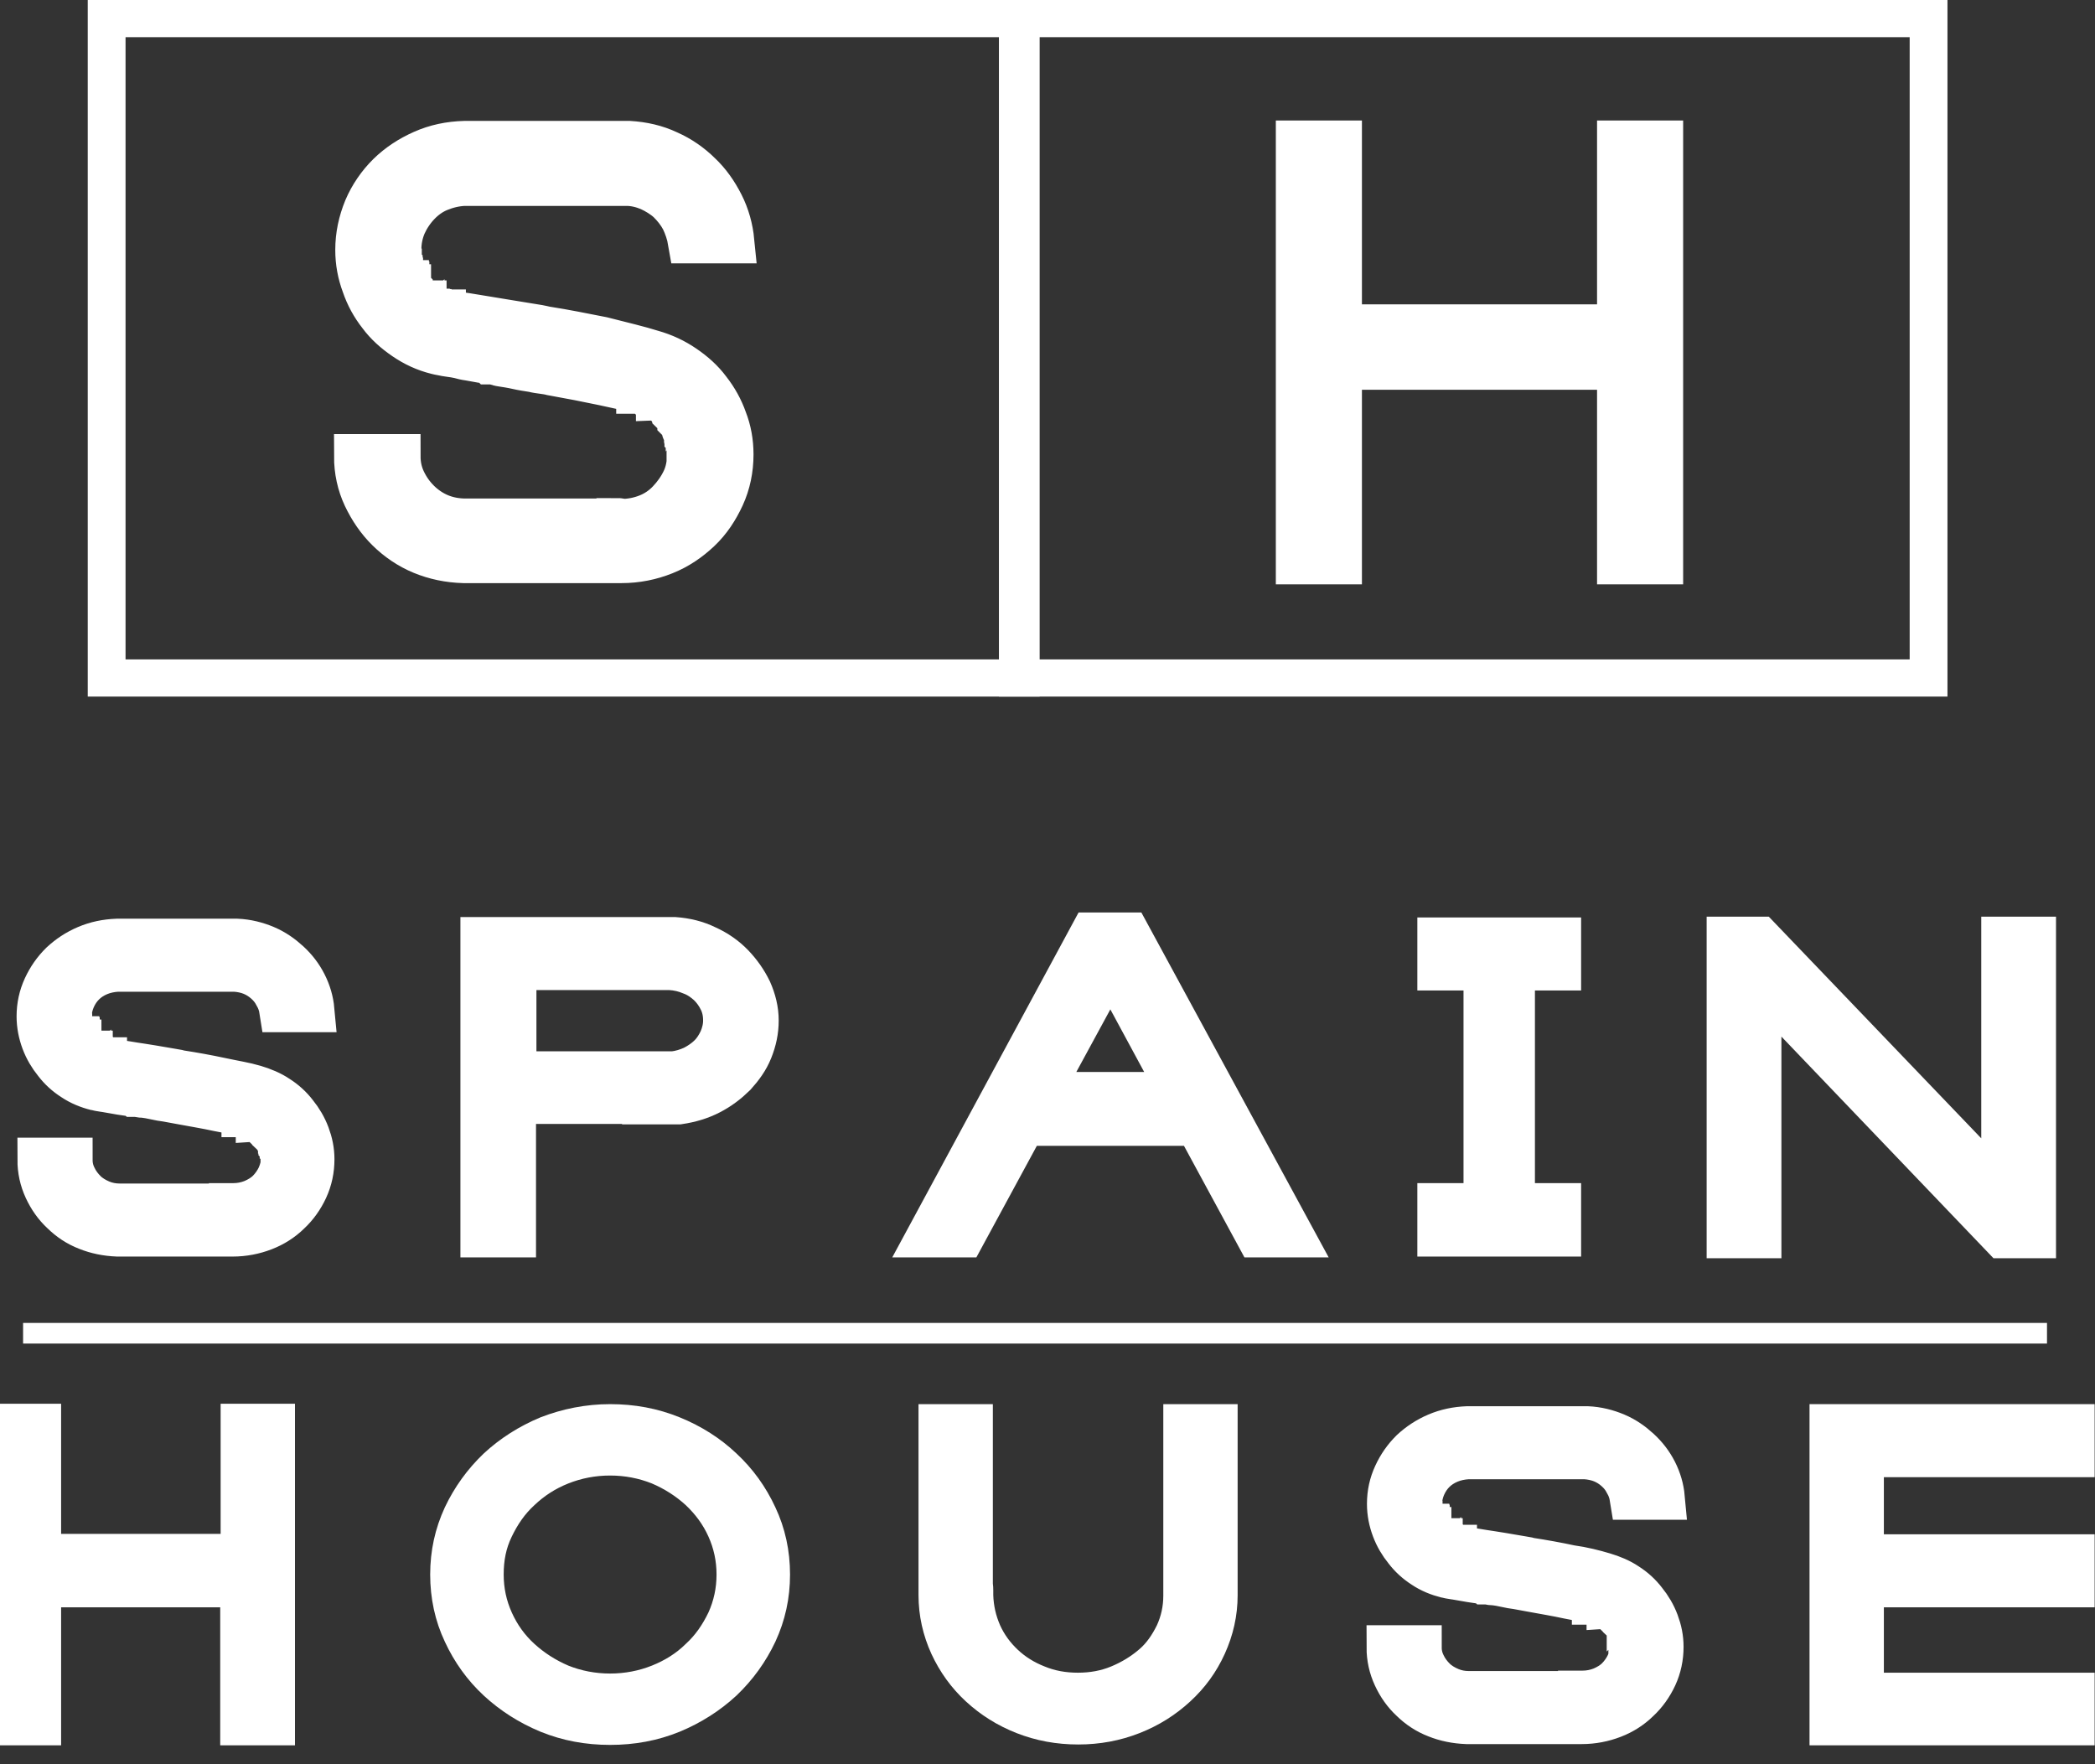 <svg width="95" height="80" viewBox="0 0 95 80" fill="none" xmlns="http://www.w3.org/2000/svg">
<rect x="0" y="0" width="95" height="80" fill="#333333" stroke="none"/>
<path d="M47.144 31.587H3.979V0H47.144V31.587ZM5.693 29.901H45.431V1.686H5.693V29.901Z" fill="white"/>
<path d="M88.31 31.587H45.297V0H88.31V31.587ZM47.011 29.901H86.596V1.686H47.011V29.901Z" fill="white"/>
<path d="M29.57 15.962C30.103 16.112 30.579 16.337 31.017 16.637C31.455 16.936 31.836 17.274 32.14 17.686C32.464 18.098 32.712 18.548 32.883 19.035C33.073 19.522 33.169 20.047 33.169 20.608C33.169 21.283 33.035 21.92 32.769 22.501C32.502 23.081 32.159 23.606 31.703 24.037C31.245 24.468 30.731 24.824 30.122 25.067C29.513 25.311 28.865 25.442 28.18 25.442H21.135H21.021C20.354 25.423 19.726 25.292 19.136 25.049C18.546 24.805 18.031 24.449 17.593 24.018C17.155 23.587 16.813 23.081 16.546 22.52C16.28 21.957 16.146 21.339 16.146 20.683H18.07C18.07 21.077 18.146 21.452 18.317 21.808C18.488 22.163 18.698 22.463 18.983 22.744C19.25 23.007 19.574 23.231 19.935 23.381C20.297 23.531 20.697 23.606 21.116 23.606H28.047V23.587C28.085 23.587 28.104 23.587 28.104 23.606C28.104 23.606 28.142 23.625 28.161 23.625C28.58 23.625 28.98 23.55 29.36 23.4C29.741 23.25 30.065 23.025 30.331 22.744C30.598 22.463 30.827 22.145 30.998 21.789C31.169 21.433 31.245 21.039 31.245 20.627C31.245 20.59 31.245 20.571 31.226 20.552V20.496V20.421V20.402V20.384V20.328V20.309V20.29V20.234C31.207 20.215 31.207 20.196 31.207 20.178C31.207 20.103 31.207 20.065 31.188 20.047V19.99V19.971C31.188 19.953 31.188 19.953 31.169 19.953C31.169 19.953 31.15 19.953 31.15 19.934V19.859L31.131 19.84V19.784C31.131 19.765 31.131 19.747 31.112 19.728C31.112 19.691 31.112 19.672 31.093 19.672C31.093 19.672 31.074 19.634 31.074 19.616C31.055 19.616 31.055 19.616 31.055 19.597C31.055 19.578 31.055 19.559 31.036 19.559C31.036 19.559 31.017 19.522 31.017 19.503C30.998 19.503 30.998 19.503 30.998 19.484V19.466C30.979 19.447 30.979 19.428 30.979 19.41C30.96 19.391 30.96 19.372 30.96 19.353C30.941 19.334 30.941 19.316 30.941 19.297C30.922 19.26 30.903 19.241 30.884 19.203C30.865 19.185 30.846 19.147 30.827 19.11L30.808 19.091V19.072L30.75 19.016L30.731 18.96L30.712 18.904L30.636 18.829L30.579 18.773C30.579 18.754 30.579 18.735 30.56 18.716L30.503 18.66L30.446 18.604L30.427 18.548C30.408 18.548 30.408 18.548 30.408 18.529C30.408 18.529 30.408 18.51 30.389 18.51C30.37 18.491 30.351 18.473 30.351 18.454C30.351 18.435 30.312 18.416 30.294 18.398L30.274 18.379L30.217 18.323C30.198 18.323 30.198 18.323 30.198 18.304C30.198 18.304 30.198 18.285 30.179 18.285L30.122 18.229L30.065 18.21C30.027 18.173 29.989 18.154 29.951 18.136L29.894 18.117C29.894 18.098 29.875 18.098 29.837 18.098V18.079L29.779 18.061C29.76 18.061 29.76 18.061 29.76 18.042C29.76 18.042 29.76 18.023 29.741 18.023C29.703 17.986 29.665 17.967 29.627 17.967C29.551 17.929 29.513 17.911 29.494 17.911C29.475 17.892 29.456 17.892 29.437 17.892C29.418 17.873 29.399 17.873 29.38 17.873C29.36 17.855 29.341 17.855 29.322 17.855H29.303C29.284 17.836 29.265 17.836 29.246 17.836C29.208 17.817 29.189 17.817 29.189 17.817C29.189 17.817 29.151 17.817 29.132 17.798C29.113 17.798 29.094 17.798 29.075 17.779C29.056 17.779 29.037 17.761 29.018 17.761H28.942V17.742H28.884C28.561 17.648 28.047 17.536 27.342 17.386C26.638 17.236 25.857 17.086 25.019 16.936C24.886 16.899 24.734 16.88 24.6 16.861C24.467 16.843 24.315 16.824 24.181 16.787C23.934 16.749 23.686 16.712 23.439 16.655C23.191 16.599 22.944 16.562 22.696 16.524C22.677 16.524 22.658 16.524 22.658 16.506C22.658 16.506 22.639 16.487 22.62 16.487C22.544 16.487 22.468 16.468 22.354 16.431H22.277H22.22C22.201 16.412 22.182 16.412 22.144 16.412C22.106 16.412 22.087 16.412 22.068 16.393C22.049 16.393 22.03 16.374 21.992 16.374C21.954 16.374 21.935 16.374 21.916 16.356H21.801C21.611 16.318 21.44 16.299 21.268 16.262C21.116 16.243 20.964 16.206 20.83 16.168C20.678 16.131 20.526 16.112 20.392 16.093C20.259 16.075 20.145 16.056 20.069 16.037C19.954 16.018 19.878 16 19.802 15.981C19.269 15.85 18.793 15.625 18.355 15.325C17.917 15.025 17.536 14.688 17.232 14.276C16.908 13.864 16.66 13.414 16.489 12.909C16.299 12.403 16.203 11.878 16.203 11.335C16.203 10.679 16.337 10.061 16.584 9.461C16.832 8.88 17.194 8.356 17.631 7.925C18.07 7.494 18.584 7.157 19.174 6.895C19.764 6.632 20.392 6.501 21.078 6.482H21.192H28.237H28.523C29.151 6.52 29.741 6.651 30.294 6.913C30.846 7.157 31.322 7.494 31.721 7.888C32.14 8.281 32.464 8.749 32.731 9.274C32.997 9.798 33.15 10.361 33.207 10.941H31.284C31.226 10.604 31.112 10.267 30.96 9.948C30.788 9.63 30.579 9.368 30.331 9.124C30.084 8.899 29.779 8.712 29.456 8.562C29.132 8.431 28.789 8.337 28.408 8.337H28.332H28.218H28.085H21.287H21.154H21.04C20.64 8.356 20.259 8.45 19.897 8.599C19.536 8.749 19.231 8.974 18.964 9.255C18.698 9.536 18.488 9.855 18.336 10.192C18.184 10.548 18.108 10.923 18.108 11.316V11.391V11.466V11.522V11.578V11.616V11.672V11.691L18.127 11.709V11.766V11.803V11.859C18.146 11.878 18.146 11.897 18.146 11.915V11.972V11.991L18.165 12.009V12.065V12.084L18.184 12.103V12.159C18.203 12.178 18.203 12.197 18.203 12.215C18.203 12.234 18.203 12.253 18.222 12.253C18.222 12.253 18.241 12.271 18.241 12.29C18.26 12.328 18.279 12.346 18.279 12.384C18.279 12.403 18.298 12.44 18.317 12.478C18.317 12.515 18.317 12.534 18.336 12.553C18.336 12.571 18.336 12.59 18.355 12.609C18.355 12.627 18.355 12.646 18.374 12.646C18.374 12.646 18.393 12.665 18.393 12.684L18.412 12.74C18.431 12.74 18.431 12.759 18.431 12.796H18.45C18.45 12.834 18.45 12.852 18.469 12.852V12.871L18.488 12.89L18.507 12.909V12.927C18.526 12.946 18.526 12.965 18.526 12.983H18.546C18.546 13.021 18.546 13.04 18.564 13.04L18.622 13.096V13.115L18.641 13.171L18.698 13.227L18.812 13.339L18.926 13.47C18.945 13.47 18.945 13.47 18.945 13.489C18.945 13.489 18.945 13.508 18.964 13.508L19.021 13.564L19.079 13.62L19.136 13.639C19.136 13.658 19.136 13.658 19.155 13.658V13.677C19.174 13.677 19.193 13.677 19.212 13.695L19.231 13.714H19.25C19.25 13.733 19.25 13.733 19.269 13.733L19.288 13.752L19.307 13.77C19.326 13.77 19.345 13.77 19.364 13.789C19.383 13.789 19.383 13.789 19.383 13.808C19.383 13.808 19.383 13.826 19.402 13.826L19.726 14.014C19.764 14.014 19.802 14.033 19.84 14.07C19.878 14.07 19.897 14.07 19.916 14.089H19.974L19.992 14.107H20.05C20.069 14.126 20.088 14.126 20.107 14.126H20.126C20.126 14.145 20.145 14.145 20.183 14.145C20.202 14.145 20.221 14.145 20.24 14.164H20.259H20.316L20.335 14.182H20.392C20.43 14.182 20.45 14.182 20.469 14.201H20.526C20.564 14.201 20.583 14.201 20.602 14.22H20.678H20.735H20.754C20.773 14.22 20.887 14.239 21.097 14.276C21.306 14.314 21.573 14.351 21.897 14.407C22.22 14.463 22.601 14.52 23.039 14.595C23.477 14.67 23.934 14.745 24.41 14.819C24.581 14.857 24.715 14.876 24.772 14.894C25.61 15.025 26.447 15.194 27.304 15.363C28.256 15.606 28.98 15.775 29.57 15.962Z" fill="white"/>
<path d="M29.57 15.962C30.103 16.112 30.579 16.337 31.017 16.637C31.455 16.936 31.836 17.274 32.14 17.686C32.464 18.098 32.712 18.548 32.883 19.035C33.073 19.522 33.169 20.047 33.169 20.608C33.169 21.283 33.035 21.92 32.769 22.501C32.502 23.081 32.159 23.606 31.703 24.037C31.245 24.468 30.731 24.824 30.122 25.067C29.513 25.311 28.865 25.442 28.18 25.442H21.135H21.021C20.354 25.423 19.726 25.292 19.136 25.049C18.546 24.805 18.031 24.449 17.593 24.018C17.155 23.587 16.813 23.081 16.546 22.52C16.28 21.957 16.146 21.339 16.146 20.683H18.07C18.07 21.077 18.146 21.452 18.317 21.808C18.488 22.163 18.698 22.463 18.983 22.744C19.25 23.007 19.574 23.231 19.935 23.381C20.297 23.531 20.697 23.606 21.116 23.606H28.047V23.587C28.085 23.587 28.104 23.587 28.104 23.606C28.104 23.606 28.142 23.625 28.161 23.625C28.58 23.625 28.98 23.55 29.36 23.4C29.741 23.25 30.065 23.025 30.331 22.744C30.598 22.463 30.827 22.145 30.998 21.789C31.169 21.433 31.245 21.039 31.245 20.627C31.245 20.59 31.245 20.571 31.226 20.552V20.496V20.421V20.402V20.384V20.328V20.309V20.29V20.234C31.207 20.215 31.207 20.196 31.207 20.178C31.207 20.103 31.207 20.065 31.188 20.047V19.99V19.971C31.188 19.953 31.188 19.953 31.169 19.953C31.169 19.953 31.15 19.953 31.15 19.934V19.859L31.131 19.84V19.784C31.131 19.765 31.131 19.747 31.112 19.728C31.112 19.691 31.112 19.672 31.093 19.672C31.093 19.672 31.074 19.634 31.074 19.616C31.055 19.616 31.055 19.616 31.055 19.597C31.055 19.578 31.055 19.559 31.036 19.559C31.036 19.559 31.017 19.522 31.017 19.503C30.998 19.503 30.998 19.503 30.998 19.484V19.466C30.979 19.447 30.979 19.428 30.979 19.41C30.96 19.391 30.96 19.372 30.96 19.353C30.941 19.334 30.941 19.316 30.941 19.297C30.922 19.26 30.903 19.241 30.884 19.203C30.865 19.185 30.846 19.147 30.827 19.11L30.808 19.091V19.072L30.75 19.016L30.731 18.96L30.712 18.904L30.636 18.829L30.579 18.773C30.579 18.754 30.579 18.735 30.56 18.716L30.503 18.66L30.446 18.604L30.427 18.548C30.408 18.548 30.408 18.548 30.408 18.529C30.408 18.529 30.408 18.51 30.389 18.51C30.37 18.491 30.351 18.473 30.351 18.454C30.351 18.435 30.312 18.416 30.294 18.398L30.274 18.379L30.217 18.323C30.198 18.323 30.198 18.323 30.198 18.304C30.198 18.304 30.198 18.285 30.179 18.285L30.122 18.229L30.065 18.21C30.027 18.173 29.989 18.154 29.951 18.136L29.894 18.117C29.894 18.098 29.875 18.098 29.837 18.098V18.079L29.779 18.061C29.76 18.061 29.76 18.061 29.76 18.042C29.76 18.042 29.76 18.023 29.741 18.023C29.703 17.986 29.665 17.967 29.627 17.967C29.551 17.929 29.513 17.911 29.494 17.911C29.475 17.892 29.456 17.892 29.437 17.892C29.418 17.873 29.399 17.873 29.38 17.873C29.36 17.855 29.341 17.855 29.322 17.855H29.303C29.284 17.836 29.265 17.836 29.246 17.836C29.208 17.817 29.189 17.817 29.189 17.817C29.189 17.817 29.151 17.817 29.132 17.798C29.113 17.798 29.094 17.798 29.075 17.779C29.056 17.779 29.037 17.761 29.018 17.761H28.942V17.742H28.884C28.561 17.648 28.047 17.536 27.342 17.386C26.638 17.236 25.857 17.086 25.019 16.936C24.886 16.899 24.734 16.88 24.6 16.861C24.467 16.843 24.315 16.824 24.181 16.787C23.934 16.749 23.686 16.712 23.439 16.655C23.191 16.599 22.944 16.562 22.696 16.524C22.677 16.524 22.658 16.524 22.658 16.506C22.658 16.506 22.639 16.487 22.62 16.487C22.544 16.487 22.468 16.468 22.354 16.431H22.277H22.22C22.201 16.412 22.182 16.412 22.144 16.412C22.106 16.412 22.087 16.412 22.068 16.393C22.049 16.393 22.03 16.374 21.992 16.374C21.954 16.374 21.935 16.374 21.916 16.356H21.801C21.611 16.318 21.44 16.299 21.268 16.262C21.116 16.243 20.964 16.206 20.83 16.168C20.678 16.131 20.526 16.112 20.392 16.093C20.259 16.075 20.145 16.056 20.069 16.037C19.954 16.018 19.878 16 19.802 15.981C19.269 15.85 18.793 15.625 18.355 15.325C17.917 15.025 17.536 14.688 17.232 14.276C16.908 13.864 16.66 13.414 16.489 12.909C16.299 12.403 16.203 11.878 16.203 11.335C16.203 10.679 16.337 10.061 16.584 9.461C16.832 8.88 17.194 8.356 17.631 7.925C18.07 7.494 18.584 7.157 19.174 6.895C19.764 6.632 20.392 6.501 21.078 6.482H21.192H28.237H28.523C29.151 6.52 29.741 6.651 30.294 6.913C30.846 7.157 31.322 7.494 31.721 7.888C32.14 8.281 32.464 8.749 32.731 9.274C32.997 9.798 33.15 10.361 33.207 10.941H31.284C31.226 10.604 31.112 10.267 30.96 9.948C30.788 9.63 30.579 9.368 30.331 9.124C30.084 8.899 29.779 8.712 29.456 8.562C29.132 8.431 28.789 8.337 28.408 8.337H28.332H28.218H28.085H21.287H21.154H21.04C20.64 8.356 20.259 8.45 19.897 8.599C19.536 8.749 19.231 8.974 18.964 9.255C18.698 9.536 18.488 9.855 18.336 10.192C18.184 10.548 18.108 10.923 18.108 11.316V11.391V11.466V11.522V11.578V11.616V11.672V11.691L18.127 11.709V11.766V11.803V11.859C18.146 11.878 18.146 11.897 18.146 11.915V11.972V11.991L18.165 12.009V12.065V12.084L18.184 12.103V12.159C18.203 12.178 18.203 12.197 18.203 12.215C18.203 12.234 18.203 12.253 18.222 12.253C18.222 12.253 18.241 12.271 18.241 12.29C18.26 12.328 18.279 12.346 18.279 12.384C18.279 12.403 18.298 12.44 18.317 12.478C18.317 12.515 18.317 12.534 18.336 12.553C18.336 12.571 18.336 12.59 18.355 12.609C18.355 12.627 18.355 12.646 18.374 12.646C18.374 12.646 18.393 12.665 18.393 12.684L18.412 12.74C18.431 12.74 18.431 12.759 18.431 12.796H18.45C18.45 12.834 18.45 12.852 18.469 12.852V12.871L18.488 12.89L18.507 12.909V12.927C18.526 12.946 18.526 12.965 18.526 12.983H18.546C18.546 13.021 18.546 13.04 18.564 13.04L18.622 13.096V13.115L18.641 13.171L18.698 13.227L18.812 13.339L18.926 13.47C18.945 13.47 18.945 13.47 18.945 13.489C18.945 13.489 18.945 13.508 18.964 13.508L19.021 13.564L19.079 13.62L19.136 13.639C19.136 13.658 19.136 13.658 19.155 13.658V13.677C19.174 13.677 19.193 13.677 19.212 13.695L19.231 13.714H19.25C19.25 13.733 19.25 13.733 19.269 13.733L19.288 13.752L19.307 13.77C19.326 13.77 19.345 13.77 19.364 13.789C19.383 13.789 19.383 13.789 19.383 13.808C19.383 13.808 19.383 13.826 19.402 13.826L19.726 14.014C19.764 14.014 19.802 14.033 19.84 14.07C19.878 14.07 19.897 14.07 19.916 14.089H19.974L19.992 14.107H20.05C20.069 14.126 20.088 14.126 20.107 14.126H20.126C20.126 14.145 20.145 14.145 20.183 14.145C20.202 14.145 20.221 14.145 20.24 14.164H20.259H20.316L20.335 14.182H20.392C20.43 14.182 20.45 14.182 20.469 14.201H20.526C20.564 14.201 20.583 14.201 20.602 14.22H20.678H20.735H20.754C20.773 14.22 20.887 14.239 21.097 14.276C21.306 14.314 21.573 14.351 21.897 14.407C22.22 14.463 22.601 14.52 23.039 14.595C23.477 14.67 23.934 14.745 24.41 14.819C24.581 14.857 24.715 14.876 24.772 14.894C25.61 15.025 26.447 15.194 27.304 15.363C28.256 15.606 28.98 15.775 29.57 15.962Z" stroke="white" stroke-width="2" stroke-miterlimit="10"/>
<path d="M75.324 25.498H73.42V16.674H60.758V25.498H58.854V6.464H60.758V14.801H73.42V6.464H75.324V25.498Z" fill="white"/>
<path d="M75.324 25.498H73.42V16.674H60.758V25.498H58.854V6.464H60.758V14.801H73.42V6.464H75.324V25.498Z" stroke="white" stroke-width="2" stroke-miterlimit="10"/>
<path d="M11.539 49.291C11.919 49.404 12.281 49.554 12.586 49.76C12.909 49.966 13.176 50.209 13.405 50.509C13.633 50.79 13.823 51.109 13.957 51.465C14.09 51.821 14.166 52.176 14.166 52.57C14.166 53.038 14.071 53.488 13.88 53.9C13.69 54.312 13.424 54.687 13.1 54.987C12.776 55.305 12.395 55.549 11.957 55.717C11.52 55.886 11.043 55.98 10.548 55.98H5.407H5.331C4.836 55.961 4.379 55.867 3.96 55.699C3.522 55.53 3.161 55.286 2.837 54.968C2.513 54.668 2.266 54.312 2.075 53.9C1.885 53.488 1.79 53.057 1.79 52.589H3.199C3.199 52.87 3.256 53.132 3.389 53.394C3.503 53.638 3.675 53.863 3.865 54.05C4.056 54.237 4.303 54.387 4.57 54.5C4.836 54.612 5.122 54.668 5.427 54.668H10.472V54.65C10.491 54.65 10.51 54.65 10.529 54.65C10.529 54.65 10.548 54.65 10.586 54.65C10.891 54.65 11.177 54.593 11.462 54.481C11.729 54.368 11.976 54.219 12.167 54.031C12.357 53.844 12.529 53.6 12.643 53.357C12.757 53.094 12.833 52.832 12.833 52.532C12.833 52.514 12.833 52.495 12.814 52.476V52.439V52.401V52.383V52.364V52.326V52.308V52.289V52.251C12.795 52.233 12.795 52.233 12.795 52.214C12.795 52.158 12.795 52.139 12.776 52.12V52.083V52.064C12.776 52.045 12.776 52.045 12.757 52.045C12.757 52.045 12.738 52.045 12.738 52.027V51.989L12.719 51.97V51.933C12.719 51.914 12.719 51.914 12.7 51.895C12.7 51.877 12.7 51.858 12.681 51.858C12.681 51.858 12.662 51.839 12.662 51.821C12.643 51.821 12.643 51.821 12.643 51.802C12.643 51.783 12.643 51.783 12.624 51.783C12.624 51.783 12.605 51.764 12.605 51.746C12.586 51.746 12.586 51.746 12.586 51.727V51.708C12.567 51.708 12.567 51.708 12.567 51.689C12.548 51.671 12.548 51.671 12.548 51.652C12.529 51.633 12.529 51.633 12.529 51.614C12.51 51.596 12.51 51.577 12.491 51.558C12.472 51.539 12.472 51.521 12.453 51.502L12.433 51.483V51.465L12.395 51.427L12.376 51.39L12.357 51.352L12.3 51.296L12.262 51.258C12.262 51.24 12.262 51.24 12.243 51.221L12.205 51.184L12.167 51.146L12.148 51.109C12.129 51.109 12.129 51.109 12.129 51.109C12.129 51.109 12.129 51.109 12.11 51.109C12.091 51.09 12.091 51.09 12.072 51.071C12.072 51.052 12.053 51.052 12.014 51.034L11.995 51.015L11.957 50.977C11.938 50.977 11.938 50.977 11.938 50.977C11.938 50.977 11.938 50.977 11.919 50.977L11.881 50.94L11.843 50.921C11.824 50.903 11.786 50.884 11.767 50.865L11.729 50.846C11.729 50.828 11.71 50.828 11.691 50.828V50.771L11.653 50.753C11.634 50.753 11.634 50.753 11.634 50.753C11.634 50.753 11.634 50.753 11.615 50.753C11.596 50.734 11.558 50.715 11.539 50.715C11.481 50.696 11.462 50.678 11.443 50.678C11.424 50.659 11.424 50.659 11.405 50.659C11.386 50.64 11.386 50.64 11.367 50.64C11.348 50.621 11.348 50.621 11.329 50.621H11.31C11.291 50.603 11.291 50.603 11.272 50.603C11.253 50.584 11.234 50.584 11.215 50.584C11.215 50.584 11.196 50.584 11.158 50.565C11.139 50.565 11.139 50.565 11.12 50.565C11.101 50.565 11.101 50.565 11.082 50.565H11.043V50.547H11.005C10.777 50.49 10.396 50.397 9.882 50.303C9.368 50.191 8.797 50.097 8.187 49.984C8.092 49.966 7.978 49.947 7.883 49.928C7.788 49.91 7.673 49.891 7.578 49.872C7.407 49.853 7.216 49.816 7.045 49.778C6.874 49.741 6.683 49.703 6.512 49.685C6.493 49.685 6.493 49.685 6.474 49.685C6.474 49.685 6.455 49.685 6.436 49.685C6.379 49.685 6.321 49.666 6.245 49.647H6.188H6.15C6.131 49.629 6.112 49.629 6.093 49.629C6.074 49.629 6.055 49.629 6.036 49.629C6.017 49.629 5.998 49.629 5.979 49.629C5.96 49.629 5.941 49.629 5.922 49.61H5.845C5.712 49.591 5.579 49.572 5.465 49.554C5.35 49.535 5.236 49.516 5.141 49.497C5.027 49.479 4.912 49.46 4.817 49.441C4.722 49.422 4.646 49.422 4.57 49.404C4.494 49.385 4.436 49.385 4.379 49.366C3.998 49.273 3.637 49.123 3.332 48.917C3.008 48.711 2.742 48.467 2.513 48.167C2.285 47.886 2.094 47.568 1.961 47.212C1.828 46.856 1.752 46.481 1.752 46.088C1.752 45.619 1.847 45.188 2.037 44.776C2.228 44.364 2.475 44.008 2.799 43.69C3.123 43.39 3.484 43.146 3.922 42.959C4.36 42.772 4.817 42.678 5.312 42.659H5.388H10.529H10.739C11.196 42.678 11.634 42.79 12.034 42.959C12.433 43.128 12.776 43.371 13.081 43.652C13.386 43.933 13.633 44.252 13.823 44.626C14.014 45.001 14.128 45.395 14.166 45.807H12.757C12.719 45.563 12.643 45.338 12.51 45.113C12.395 44.889 12.243 44.701 12.053 44.533C11.862 44.364 11.653 44.233 11.424 44.139C11.196 44.046 10.929 43.989 10.663 43.971H10.605H10.529H10.434H5.484H5.388H5.312C5.027 43.989 4.741 44.046 4.474 44.158C4.208 44.27 3.979 44.42 3.789 44.608C3.599 44.795 3.446 45.02 3.332 45.282C3.218 45.544 3.161 45.807 3.161 46.088V46.144V46.2V46.237V46.275V46.294V46.331V46.35L3.18 46.369V46.406V46.425V46.462C3.199 46.481 3.199 46.481 3.199 46.5V46.537V46.556L3.218 46.575V46.612V46.631L3.237 46.65V46.687C3.256 46.706 3.256 46.706 3.256 46.725C3.256 46.743 3.256 46.743 3.275 46.743L3.294 46.762C3.313 46.781 3.313 46.8 3.332 46.818C3.332 46.837 3.351 46.856 3.37 46.874C3.37 46.893 3.37 46.912 3.389 46.931C3.389 46.95 3.389 46.95 3.408 46.968C3.408 46.987 3.408 46.987 3.427 46.987L3.446 47.006L3.465 47.043C3.484 47.043 3.484 47.062 3.484 47.081H3.503C3.503 47.099 3.503 47.118 3.522 47.118V47.137L3.542 47.156L3.561 47.174V47.193C3.58 47.212 3.58 47.212 3.58 47.23H3.599C3.599 47.249 3.599 47.268 3.618 47.268L3.656 47.305V47.324L3.675 47.362L3.713 47.399L3.789 47.474L3.865 47.568C3.884 47.568 3.884 47.568 3.884 47.568C3.884 47.568 3.884 47.568 3.903 47.568L3.941 47.605L3.979 47.643L4.018 47.661C4.018 47.68 4.018 47.68 4.037 47.68V47.699C4.056 47.699 4.056 47.699 4.075 47.718L4.094 47.736H4.113C4.113 47.755 4.113 47.755 4.132 47.755L4.151 47.774L4.17 47.792C4.189 47.792 4.189 47.792 4.208 47.811C4.227 47.811 4.227 47.811 4.227 47.811C4.227 47.811 4.227 47.811 4.246 47.811L4.474 47.942C4.494 47.942 4.532 47.961 4.551 47.98C4.57 47.98 4.589 47.98 4.608 47.999H4.646L4.665 48.017H4.703C4.722 48.036 4.722 48.036 4.741 48.036H4.76C4.76 48.055 4.779 48.055 4.798 48.055C4.817 48.055 4.817 48.055 4.836 48.074H4.855H4.893L4.912 48.092H4.951C4.97 48.092 4.989 48.092 5.008 48.111H5.046C5.065 48.111 5.084 48.111 5.103 48.13H5.16H5.198H5.217C5.236 48.13 5.312 48.148 5.465 48.167C5.617 48.186 5.807 48.223 6.055 48.261C6.283 48.298 6.569 48.336 6.893 48.392C7.216 48.448 7.54 48.505 7.883 48.561C8.016 48.579 8.092 48.598 8.149 48.617C8.759 48.711 9.387 48.823 9.996 48.954C10.605 49.085 11.101 49.16 11.539 49.291Z" fill="white"/>
<path d="M29.208 49.966H23.306V56.017H21.878V42.584H30.579C31.093 42.622 31.569 42.734 32.026 42.959C32.483 43.165 32.883 43.446 33.207 43.783C33.53 44.121 33.797 44.495 34.006 44.926C34.197 45.357 34.311 45.807 34.311 46.275C34.311 46.744 34.216 47.175 34.044 47.605C33.873 48.036 33.606 48.392 33.302 48.73C32.978 49.048 32.616 49.329 32.178 49.554C31.741 49.779 31.284 49.91 30.788 49.985H29.208V49.966ZM30.541 48.673C30.865 48.636 31.169 48.542 31.455 48.411C31.741 48.261 31.988 48.093 32.197 47.886C32.407 47.68 32.559 47.437 32.693 47.156C32.807 46.875 32.883 46.594 32.883 46.275C32.883 45.957 32.826 45.657 32.693 45.376C32.559 45.095 32.388 44.851 32.159 44.627C31.931 44.42 31.664 44.233 31.36 44.121C31.055 43.99 30.731 43.915 30.389 43.896H23.325V48.673H30.541Z" fill="white"/>
<path d="M58.569 56.017H57.026L54.284 50.959H46.421L43.679 56.017H42.137L49.505 42.378H49.524H49.981H50.343H50.705H51.143H51.162L58.569 56.017ZM47.125 49.61H53.561L50.362 43.69H50.343L47.125 49.61Z" fill="white"/>
<path d="M68.603 54.65H70.697V55.98H65.271V54.65H67.365V43.914H65.271V42.603H70.697V43.914H68.603V54.65Z" fill="white"/>
<path d="M92.213 56.055H90.823L79.78 44.514V56.055H78.39V42.566H79.78L90.842 54.107V42.566H92.232V56.055H92.213Z" fill="white"/>
<path d="M11.539 49.291C11.919 49.404 12.281 49.554 12.586 49.76C12.909 49.966 13.176 50.209 13.405 50.509C13.633 50.79 13.823 51.109 13.957 51.465C14.09 51.821 14.166 52.176 14.166 52.57C14.166 53.038 14.071 53.488 13.88 53.9C13.69 54.312 13.424 54.687 13.1 54.987C12.776 55.305 12.395 55.549 11.957 55.717C11.52 55.886 11.043 55.98 10.548 55.98H5.407H5.331C4.836 55.961 4.379 55.867 3.96 55.699C3.522 55.53 3.161 55.286 2.837 54.968C2.513 54.668 2.266 54.312 2.075 53.9C1.885 53.488 1.79 53.057 1.79 52.589H3.199C3.199 52.87 3.256 53.132 3.389 53.394C3.503 53.638 3.675 53.863 3.865 54.05C4.056 54.237 4.303 54.387 4.57 54.5C4.836 54.612 5.122 54.668 5.427 54.668H10.472V54.65C10.491 54.65 10.51 54.65 10.529 54.65C10.529 54.65 10.548 54.65 10.586 54.65C10.891 54.65 11.177 54.593 11.462 54.481C11.729 54.368 11.976 54.219 12.167 54.031C12.357 53.844 12.529 53.6 12.643 53.357C12.757 53.094 12.833 52.832 12.833 52.532C12.833 52.514 12.833 52.495 12.814 52.476V52.439V52.401V52.383V52.364V52.326V52.308V52.289V52.251C12.795 52.233 12.795 52.233 12.795 52.214C12.795 52.158 12.795 52.139 12.776 52.12V52.083V52.064C12.776 52.045 12.776 52.045 12.757 52.045C12.757 52.045 12.738 52.045 12.738 52.027V51.989L12.719 51.97V51.933C12.719 51.914 12.719 51.914 12.7 51.895C12.7 51.877 12.7 51.858 12.681 51.858C12.681 51.858 12.662 51.839 12.662 51.821C12.643 51.821 12.643 51.821 12.643 51.802C12.643 51.783 12.643 51.783 12.624 51.783C12.624 51.783 12.605 51.764 12.605 51.746C12.586 51.746 12.586 51.746 12.586 51.727V51.708C12.567 51.708 12.567 51.708 12.567 51.689C12.548 51.671 12.548 51.671 12.548 51.652C12.529 51.633 12.529 51.633 12.529 51.614C12.51 51.596 12.51 51.577 12.491 51.558C12.472 51.539 12.472 51.521 12.453 51.502L12.433 51.483V51.465L12.395 51.427L12.376 51.39L12.357 51.352L12.3 51.296L12.262 51.258C12.262 51.24 12.262 51.24 12.243 51.221L12.205 51.184L12.167 51.146L12.148 51.109C12.129 51.109 12.129 51.109 12.129 51.109C12.129 51.109 12.129 51.109 12.11 51.109C12.091 51.09 12.091 51.09 12.072 51.071C12.072 51.052 12.053 51.052 12.014 51.034L11.995 51.015L11.957 50.977C11.938 50.977 11.938 50.977 11.938 50.977C11.938 50.977 11.938 50.977 11.919 50.977L11.881 50.94L11.843 50.921C11.824 50.903 11.786 50.884 11.767 50.865L11.729 50.846C11.729 50.828 11.71 50.828 11.691 50.828V50.771L11.653 50.753C11.634 50.753 11.634 50.753 11.634 50.753C11.634 50.753 11.634 50.753 11.615 50.753C11.596 50.734 11.558 50.715 11.539 50.715C11.481 50.696 11.462 50.678 11.443 50.678C11.424 50.659 11.424 50.659 11.405 50.659C11.386 50.64 11.386 50.64 11.367 50.64C11.348 50.621 11.348 50.621 11.329 50.621H11.31C11.291 50.603 11.291 50.603 11.272 50.603C11.253 50.584 11.234 50.584 11.215 50.584C11.215 50.584 11.196 50.584 11.158 50.565C11.139 50.565 11.139 50.565 11.12 50.565C11.101 50.565 11.101 50.565 11.082 50.565H11.043V50.547H11.005C10.777 50.49 10.396 50.397 9.882 50.303C9.368 50.191 8.797 50.097 8.187 49.984C8.092 49.966 7.978 49.947 7.883 49.928C7.788 49.91 7.673 49.891 7.578 49.872C7.407 49.853 7.216 49.816 7.045 49.778C6.874 49.741 6.683 49.703 6.512 49.685C6.493 49.685 6.493 49.685 6.474 49.685C6.474 49.685 6.455 49.685 6.436 49.685C6.379 49.685 6.321 49.666 6.245 49.647H6.188H6.15C6.131 49.629 6.112 49.629 6.093 49.629C6.074 49.629 6.055 49.629 6.036 49.629C6.017 49.629 5.998 49.629 5.979 49.629C5.96 49.629 5.941 49.629 5.922 49.61H5.845C5.712 49.591 5.579 49.572 5.465 49.554C5.35 49.535 5.236 49.516 5.141 49.497C5.027 49.479 4.912 49.46 4.817 49.441C4.722 49.422 4.646 49.422 4.57 49.404C4.494 49.385 4.436 49.385 4.379 49.366C3.998 49.273 3.637 49.123 3.332 48.917C3.008 48.711 2.742 48.467 2.513 48.167C2.285 47.886 2.094 47.568 1.961 47.212C1.828 46.856 1.752 46.481 1.752 46.088C1.752 45.619 1.847 45.188 2.037 44.776C2.228 44.364 2.475 44.008 2.799 43.69C3.123 43.39 3.484 43.146 3.922 42.959C4.36 42.772 4.817 42.678 5.312 42.659H5.388H10.529H10.739C11.196 42.678 11.634 42.79 12.034 42.959C12.433 43.128 12.776 43.371 13.081 43.652C13.386 43.933 13.633 44.252 13.823 44.626C14.014 45.001 14.128 45.395 14.166 45.807H12.757C12.719 45.563 12.643 45.338 12.51 45.113C12.395 44.889 12.243 44.701 12.053 44.533C11.862 44.364 11.653 44.233 11.424 44.139C11.196 44.046 10.929 43.989 10.663 43.971H10.605H10.529H10.434H5.484H5.388H5.312C5.027 43.989 4.741 44.046 4.474 44.158C4.208 44.27 3.979 44.42 3.789 44.608C3.599 44.795 3.446 45.02 3.332 45.282C3.218 45.544 3.161 45.807 3.161 46.088V46.144V46.2V46.237V46.275V46.294V46.331V46.35L3.18 46.369V46.406V46.425V46.462C3.199 46.481 3.199 46.481 3.199 46.5V46.537V46.556L3.218 46.575V46.612V46.631L3.237 46.65V46.687C3.256 46.706 3.256 46.706 3.256 46.725C3.256 46.743 3.256 46.743 3.275 46.743L3.294 46.762C3.313 46.781 3.313 46.8 3.332 46.818C3.332 46.837 3.351 46.856 3.37 46.874C3.37 46.893 3.37 46.912 3.389 46.931C3.389 46.95 3.389 46.95 3.408 46.968C3.408 46.987 3.408 46.987 3.427 46.987L3.446 47.006L3.465 47.043C3.484 47.043 3.484 47.062 3.484 47.081H3.503C3.503 47.099 3.503 47.118 3.522 47.118V47.137L3.542 47.156L3.561 47.174V47.193C3.58 47.212 3.58 47.212 3.58 47.23H3.599C3.599 47.249 3.599 47.268 3.618 47.268L3.656 47.305V47.324L3.675 47.362L3.713 47.399L3.789 47.474L3.865 47.568C3.884 47.568 3.884 47.568 3.884 47.568C3.884 47.568 3.884 47.568 3.903 47.568L3.941 47.605L3.979 47.643L4.018 47.661C4.018 47.68 4.018 47.68 4.037 47.68V47.699C4.056 47.699 4.056 47.699 4.075 47.718L4.094 47.736H4.113C4.113 47.755 4.113 47.755 4.132 47.755L4.151 47.774L4.17 47.792C4.189 47.792 4.189 47.792 4.208 47.811C4.227 47.811 4.227 47.811 4.227 47.811C4.227 47.811 4.227 47.811 4.246 47.811L4.474 47.942C4.494 47.942 4.532 47.961 4.551 47.98C4.57 47.98 4.589 47.98 4.608 47.999H4.646L4.665 48.017H4.703C4.722 48.036 4.722 48.036 4.741 48.036H4.76C4.76 48.055 4.779 48.055 4.798 48.055C4.817 48.055 4.817 48.055 4.836 48.074H4.855H4.893L4.912 48.092H4.951C4.97 48.092 4.989 48.092 5.008 48.111H5.046C5.065 48.111 5.084 48.111 5.103 48.13H5.16H5.198H5.217C5.236 48.13 5.312 48.148 5.465 48.167C5.617 48.186 5.807 48.223 6.055 48.261C6.283 48.298 6.569 48.336 6.893 48.392C7.216 48.448 7.54 48.505 7.883 48.561C8.016 48.579 8.092 48.598 8.149 48.617C8.759 48.711 9.387 48.823 9.996 48.954C10.605 49.085 11.101 49.16 11.539 49.291Z" stroke="white" stroke-width="2" stroke-miterlimit="10"/>
<path d="M29.208 49.966H23.306V56.017H21.878V42.584H30.579C31.093 42.622 31.569 42.734 32.026 42.959C32.483 43.165 32.883 43.446 33.207 43.783C33.53 44.121 33.797 44.495 34.006 44.926C34.197 45.357 34.311 45.807 34.311 46.275C34.311 46.744 34.216 47.175 34.044 47.605C33.873 48.036 33.606 48.392 33.302 48.73C32.978 49.048 32.616 49.329 32.178 49.554C31.741 49.779 31.284 49.91 30.788 49.985H29.208V49.966ZM30.541 48.673C30.865 48.636 31.169 48.542 31.455 48.411C31.741 48.261 31.988 48.093 32.197 47.886C32.407 47.68 32.559 47.437 32.693 47.156C32.807 46.875 32.883 46.594 32.883 46.275C32.883 45.957 32.826 45.657 32.693 45.376C32.559 45.095 32.388 44.851 32.159 44.627C31.931 44.42 31.664 44.233 31.36 44.121C31.055 43.99 30.731 43.915 30.389 43.896H23.325V48.673H30.541V48.673Z" stroke="white" stroke-width="2" stroke-miterlimit="10"/>
<path d="M58.569 56.017H57.026L54.284 50.959H46.421L43.679 56.017H42.137L49.505 42.378H49.524H49.981H50.343H50.705H51.143H51.162L58.569 56.017ZM47.125 49.61H53.561L50.362 43.69H50.343L47.125 49.61Z" stroke="white" stroke-width="2" stroke-miterlimit="10"/>
<path d="M68.603 54.65H70.697V55.98H65.271V54.65H67.365V43.914H65.271V42.603H70.697V43.914H68.603V54.65Z" stroke="white" stroke-width="2" stroke-miterlimit="10"/>
<path d="M92.213 56.055H90.823L79.78 44.514V56.055H78.39V42.566H79.78L90.842 54.107V42.566H92.232V56.055H92.213Z" stroke="white" stroke-width="2" stroke-miterlimit="10"/>
<path d="M12.376 78.143H10.986V71.885H1.771V78.143H0.381V64.654H1.771V70.555H11.005V64.654H12.376V78.143Z" fill="white"/>
<path d="M27.666 64.672C28.656 64.672 29.57 64.841 30.446 65.197C31.322 65.553 32.083 66.04 32.712 66.639C33.359 67.239 33.873 67.951 34.254 68.775C34.635 69.581 34.825 70.461 34.825 71.398C34.825 72.335 34.635 73.197 34.254 74.021C33.873 74.827 33.359 75.539 32.712 76.157C32.064 76.756 31.303 77.243 30.446 77.599C29.57 77.955 28.656 78.124 27.666 78.124C26.676 78.124 25.762 77.955 24.886 77.599C24.029 77.243 23.268 76.756 22.62 76.157C21.973 75.557 21.459 74.845 21.078 74.021C20.697 73.216 20.507 72.335 20.507 71.398C20.507 70.461 20.697 69.6 21.078 68.775C21.459 67.97 21.973 67.258 22.62 66.639C23.268 66.04 24.029 65.553 24.886 65.197C25.762 64.86 26.695 64.672 27.666 64.672ZM27.666 76.888C28.466 76.888 29.227 76.738 29.932 76.457C30.636 76.176 31.265 75.782 31.779 75.276C32.312 74.789 32.712 74.208 33.035 73.534C33.34 72.859 33.492 72.148 33.492 71.398C33.492 70.649 33.34 69.937 33.035 69.262C32.731 68.588 32.312 68.026 31.779 67.52C31.246 67.033 30.636 66.639 29.932 66.34C29.227 66.059 28.466 65.909 27.666 65.909C26.866 65.909 26.105 66.059 25.4 66.34C24.696 66.621 24.086 67.014 23.553 67.52C23.02 68.007 22.62 68.588 22.297 69.262C21.973 69.937 21.84 70.63 21.84 71.398C21.84 72.148 21.992 72.859 22.297 73.534C22.601 74.208 23.02 74.789 23.553 75.276C24.086 75.763 24.696 76.157 25.4 76.457C26.105 76.738 26.866 76.888 27.666 76.888Z" fill="white"/>
<path d="M55.122 64.672V72.335C55.122 73.122 54.951 73.871 54.627 74.583C54.303 75.295 53.866 75.894 53.294 76.419C52.723 76.944 52.076 77.356 51.314 77.656C50.553 77.955 49.753 78.105 48.896 78.105C48.02 78.105 47.221 77.955 46.459 77.656C45.697 77.356 45.05 76.944 44.479 76.419C43.907 75.894 43.469 75.276 43.146 74.583C42.822 73.871 42.651 73.122 42.651 72.335V64.672H44.022V71.904C44.041 71.979 44.041 72.054 44.041 72.129C44.041 72.204 44.041 72.279 44.041 72.354C44.06 72.972 44.193 73.553 44.441 74.115C44.688 74.658 45.031 75.126 45.469 75.539C45.907 75.951 46.421 76.269 46.992 76.494C47.582 76.738 48.211 76.85 48.877 76.85C49.543 76.85 50.172 76.738 50.762 76.494C51.352 76.251 51.866 75.932 52.323 75.539C52.78 75.145 53.104 74.658 53.371 74.115C53.618 73.571 53.751 72.991 53.751 72.354V72.035V71.904V64.672H55.122Z" fill="white"/>
<path d="M72.716 71.398C73.097 71.511 73.458 71.66 73.763 71.867C74.087 72.073 74.353 72.316 74.582 72.616C74.81 72.897 75.001 73.216 75.134 73.572C75.267 73.927 75.343 74.283 75.343 74.677C75.343 75.145 75.248 75.595 75.058 76.007C74.867 76.419 74.601 76.794 74.277 77.094C73.953 77.412 73.573 77.656 73.135 77.824C72.697 77.993 72.221 78.087 71.726 78.087H66.585H66.509C66.013 78.068 65.556 77.974 65.138 77.806C64.7 77.637 64.338 77.393 64.014 77.075C63.691 76.775 63.443 76.419 63.253 76.007C63.062 75.595 62.967 75.164 62.967 74.696H64.376C64.376 74.977 64.433 75.239 64.566 75.501C64.681 75.745 64.852 75.97 65.043 76.157C65.233 76.344 65.48 76.494 65.747 76.606C66.013 76.719 66.299 76.775 66.604 76.775H71.65V76.756C71.668 76.756 71.688 76.756 71.707 76.756C71.707 76.756 71.726 76.756 71.764 76.756C72.068 76.756 72.354 76.7 72.64 76.588C72.906 76.475 73.154 76.326 73.344 76.138C73.534 75.951 73.706 75.707 73.82 75.464C73.934 75.201 74.01 74.939 74.01 74.639C74.01 74.621 74.01 74.602 73.992 74.583V74.546V74.508V74.49V74.471V74.433V74.415V74.396V74.358C73.972 74.34 73.972 74.34 73.972 74.321C73.972 74.265 73.972 74.246 73.953 74.227V74.19V74.171C73.953 74.152 73.953 74.152 73.934 74.152C73.934 74.152 73.934 74.152 73.934 74.133V74.096L73.915 74.077V74.04C73.915 74.021 73.915 74.021 73.896 74.002C73.896 73.984 73.896 73.965 73.896 73.965C73.896 73.965 73.896 73.946 73.896 73.927C73.877 73.927 73.877 73.927 73.877 73.909C73.877 73.89 73.877 73.89 73.858 73.89C73.858 73.89 73.858 73.871 73.858 73.853C73.839 73.853 73.839 73.853 73.839 73.834V73.815C73.82 73.796 73.82 73.796 73.82 73.778C73.801 73.759 73.801 73.759 73.801 73.74C73.782 73.721 73.782 73.721 73.782 73.703C73.763 73.684 73.763 73.665 73.744 73.646C73.725 73.628 73.725 73.609 73.706 73.59L73.687 73.572V73.553L73.649 73.515L73.63 73.478L73.611 73.44L73.554 73.384L73.516 73.347C73.516 73.328 73.516 73.328 73.496 73.309L73.458 73.272L73.42 73.234L73.401 73.197C73.382 73.197 73.382 73.197 73.382 73.197C73.382 73.197 73.382 73.197 73.363 73.197C73.344 73.178 73.344 73.178 73.325 73.159C73.325 73.141 73.306 73.141 73.268 73.122L73.249 73.103L73.211 73.066C73.192 73.066 73.192 73.066 73.192 73.066C73.192 73.066 73.192 73.066 73.173 73.066L73.135 73.028L73.097 73.01C73.078 72.991 73.04 72.972 73.02 72.953L72.982 72.934C72.982 72.916 72.963 72.916 72.944 72.916V72.878L72.906 72.86C72.887 72.86 72.887 72.86 72.887 72.86C72.887 72.86 72.887 72.86 72.868 72.86C72.849 72.841 72.811 72.822 72.792 72.822C72.735 72.803 72.716 72.785 72.697 72.785C72.678 72.766 72.678 72.766 72.659 72.766C72.64 72.747 72.64 72.747 72.621 72.747C72.602 72.728 72.602 72.728 72.582 72.728H72.564C72.544 72.71 72.544 72.71 72.525 72.71C72.506 72.691 72.487 72.691 72.468 72.691C72.468 72.691 72.449 72.691 72.411 72.672C72.392 72.672 72.392 72.672 72.373 72.672C72.354 72.672 72.354 72.672 72.335 72.672H72.278V72.653H72.24C72.011 72.597 71.63 72.504 71.116 72.41C70.602 72.297 70.031 72.204 69.422 72.091C69.327 72.073 69.212 72.054 69.117 72.035C69.022 72.016 68.908 71.998 68.812 71.979C68.641 71.96 68.451 71.923 68.279 71.885C68.108 71.848 67.918 71.81 67.746 71.792C67.727 71.792 67.727 71.792 67.708 71.792C67.708 71.792 67.689 71.792 67.67 71.792C67.613 71.792 67.556 71.773 67.48 71.754H67.422H67.384C67.365 71.736 67.346 71.736 67.327 71.736C67.308 71.736 67.289 71.736 67.27 71.736C67.251 71.736 67.232 71.736 67.213 71.736C67.194 71.736 67.175 71.736 67.156 71.717H67.08C66.947 71.698 66.813 71.679 66.699 71.66C66.585 71.642 66.471 71.623 66.375 71.604C66.261 71.586 66.147 71.567 66.052 71.548C65.956 71.529 65.88 71.529 65.804 71.511C65.728 71.492 65.671 71.492 65.614 71.473C65.233 71.379 64.871 71.23 64.566 71.024C64.243 70.817 63.976 70.574 63.748 70.274C63.519 69.993 63.329 69.675 63.196 69.319C63.062 68.963 62.986 68.588 62.986 68.195C62.986 67.726 63.081 67.295 63.272 66.883C63.462 66.471 63.71 66.115 64.033 65.796C64.357 65.497 64.719 65.253 65.157 65.066C65.595 64.879 66.052 64.785 66.547 64.766H66.623H71.764H71.973C72.43 64.785 72.868 64.897 73.268 65.066C73.668 65.234 74.01 65.478 74.315 65.759C74.62 66.04 74.867 66.359 75.058 66.733C75.248 67.108 75.362 67.501 75.4 67.914H73.992C73.953 67.67 73.877 67.445 73.744 67.22C73.63 66.996 73.477 66.808 73.287 66.64C73.097 66.471 72.887 66.34 72.659 66.246C72.43 66.153 72.164 66.096 71.897 66.078H71.84H71.764H71.668H66.718H66.623H66.547C66.261 66.096 65.975 66.153 65.709 66.265C65.442 66.377 65.214 66.527 65.023 66.715C64.833 66.902 64.681 67.127 64.566 67.389C64.452 67.651 64.395 67.914 64.395 68.195V68.251V68.307V68.344V68.382V68.401V68.438V68.457L64.414 68.476V68.513V68.532V68.569C64.433 68.588 64.433 68.588 64.433 68.607V68.644V68.663L64.452 68.682V68.719V68.738L64.471 68.757V68.794C64.49 68.813 64.49 68.813 64.49 68.832C64.49 68.85 64.49 68.85 64.49 68.85L64.509 68.869C64.528 68.888 64.528 68.906 64.547 68.925C64.547 68.944 64.566 68.963 64.585 68.981C64.585 69 64.585 69.019 64.605 69.038C64.605 69.056 64.605 69.056 64.624 69.075C64.624 69.094 64.624 69.094 64.643 69.094L64.662 69.113L64.681 69.15C64.7 69.15 64.7 69.169 64.7 69.188H64.719C64.719 69.206 64.719 69.225 64.738 69.225V69.244L64.757 69.263L64.776 69.281V69.3C64.795 69.319 64.795 69.319 64.795 69.337H64.814C64.814 69.356 64.814 69.375 64.833 69.375L64.871 69.412V69.431L64.89 69.469L64.928 69.506L65.004 69.581L65.081 69.675C65.1 69.675 65.1 69.675 65.1 69.675C65.1 69.675 65.1 69.675 65.119 69.675L65.157 69.712L65.195 69.75L65.233 69.768C65.233 69.787 65.233 69.787 65.252 69.787V69.806C65.271 69.806 65.271 69.806 65.29 69.825L65.309 69.843H65.328C65.328 69.862 65.328 69.862 65.347 69.862L65.366 69.881L65.385 69.9C65.404 69.9 65.404 69.9 65.423 69.918C65.442 69.918 65.442 69.918 65.442 69.918C65.442 69.918 65.442 69.918 65.461 69.918L65.69 70.049C65.709 70.049 65.747 70.068 65.766 70.087C65.785 70.087 65.804 70.087 65.823 70.106H65.861L65.88 70.124H65.918C65.937 70.143 65.937 70.143 65.956 70.143H65.975C65.975 70.162 65.995 70.162 66.013 70.162C66.033 70.162 66.033 70.162 66.052 70.18H66.071H66.109L66.128 70.199H66.166C66.185 70.199 66.204 70.199 66.223 70.218H66.261C66.28 70.218 66.299 70.218 66.318 70.237H66.375H66.413H66.432C66.451 70.237 66.528 70.255 66.68 70.274C66.832 70.293 67.023 70.33 67.27 70.368C67.499 70.405 67.784 70.443 68.108 70.499C68.432 70.555 68.755 70.611 69.098 70.668C69.231 70.686 69.308 70.705 69.365 70.724C69.974 70.817 70.602 70.93 71.212 71.061C71.764 71.136 72.278 71.267 72.716 71.398Z" fill="white"/>
<path d="M93.984 78.143H83.055V64.672H93.984V65.984H84.426V70.574H93.984V71.885H84.426V76.85H93.984V78.143Z" fill="white"/>
<path d="M12.376 78.143H10.986V71.885H1.771V78.143H0.381V64.654H1.771V70.555H11.005V64.654H12.376V78.143Z" stroke="white" stroke-width="2" stroke-miterlimit="10"/>
<path d="M27.666 64.672C28.656 64.672 29.57 64.841 30.446 65.197C31.322 65.553 32.083 66.04 32.712 66.639C33.359 67.239 33.873 67.951 34.254 68.775C34.635 69.581 34.825 70.461 34.825 71.398C34.825 72.335 34.635 73.197 34.254 74.021C33.873 74.827 33.359 75.539 32.712 76.157C32.064 76.756 31.303 77.243 30.446 77.599C29.57 77.955 28.656 78.124 27.666 78.124C26.676 78.124 25.762 77.955 24.886 77.599C24.029 77.243 23.268 76.756 22.62 76.157C21.973 75.557 21.459 74.845 21.078 74.021C20.697 73.216 20.507 72.335 20.507 71.398C20.507 70.461 20.697 69.6 21.078 68.775C21.459 67.97 21.973 67.258 22.62 66.639C23.268 66.04 24.029 65.553 24.886 65.197C25.762 64.86 26.695 64.672 27.666 64.672ZM27.666 76.888C28.466 76.888 29.227 76.738 29.932 76.457C30.636 76.176 31.265 75.782 31.779 75.276C32.312 74.789 32.712 74.208 33.035 73.534C33.34 72.859 33.492 72.148 33.492 71.398C33.492 70.649 33.34 69.937 33.035 69.262C32.731 68.588 32.312 68.026 31.779 67.52C31.246 67.033 30.636 66.639 29.932 66.34C29.227 66.059 28.466 65.909 27.666 65.909C26.866 65.909 26.105 66.059 25.4 66.34C24.696 66.621 24.086 67.014 23.553 67.52C23.02 68.007 22.62 68.588 22.297 69.262C21.973 69.937 21.84 70.63 21.84 71.398C21.84 72.148 21.992 72.859 22.297 73.534C22.601 74.208 23.02 74.789 23.553 75.276C24.086 75.763 24.696 76.157 25.4 76.457C26.105 76.738 26.866 76.888 27.666 76.888Z" stroke="white" stroke-width="2" stroke-miterlimit="10"/>
<path d="M55.122 64.672V72.335C55.122 73.122 54.951 73.871 54.627 74.583C54.303 75.295 53.866 75.894 53.294 76.419C52.723 76.944 52.076 77.356 51.314 77.656C50.553 77.955 49.753 78.105 48.896 78.105C48.02 78.105 47.221 77.955 46.459 77.656C45.697 77.356 45.05 76.944 44.479 76.419C43.907 75.894 43.469 75.276 43.146 74.583C42.822 73.871 42.651 73.122 42.651 72.335V64.672H44.022V71.904C44.041 71.979 44.041 72.054 44.041 72.129C44.041 72.204 44.041 72.279 44.041 72.354C44.06 72.972 44.193 73.553 44.441 74.115C44.688 74.658 45.031 75.126 45.469 75.539C45.907 75.951 46.421 76.269 46.992 76.494C47.582 76.738 48.211 76.85 48.877 76.85C49.543 76.85 50.172 76.738 50.762 76.494C51.352 76.251 51.866 75.932 52.323 75.539C52.78 75.145 53.104 74.658 53.371 74.115C53.618 73.571 53.751 72.991 53.751 72.354V72.035V71.904V64.672H55.122Z" stroke="white" stroke-width="2" stroke-miterlimit="10"/>
<path d="M72.716 71.398C73.097 71.511 73.458 71.66 73.763 71.867C74.087 72.073 74.353 72.316 74.582 72.616C74.81 72.897 75.001 73.216 75.134 73.572C75.267 73.927 75.343 74.283 75.343 74.677C75.343 75.145 75.248 75.595 75.058 76.007C74.867 76.419 74.601 76.794 74.277 77.094C73.953 77.412 73.573 77.656 73.135 77.824C72.697 77.993 72.221 78.087 71.726 78.087H66.585H66.509C66.013 78.068 65.556 77.974 65.138 77.806C64.7 77.637 64.338 77.393 64.014 77.075C63.691 76.775 63.443 76.419 63.253 76.007C63.062 75.595 62.967 75.164 62.967 74.696H64.376C64.376 74.977 64.433 75.239 64.566 75.501C64.681 75.745 64.852 75.97 65.043 76.157C65.233 76.344 65.48 76.494 65.747 76.606C66.013 76.719 66.299 76.775 66.604 76.775H71.65V76.756C71.668 76.756 71.688 76.756 71.707 76.756C71.707 76.756 71.726 76.756 71.764 76.756C72.068 76.756 72.354 76.7 72.64 76.588C72.906 76.475 73.154 76.326 73.344 76.138C73.534 75.951 73.706 75.707 73.82 75.464C73.934 75.201 74.01 74.939 74.01 74.639C74.01 74.621 74.01 74.602 73.992 74.583V74.546V74.508V74.49V74.471V74.433V74.415V74.396V74.358C73.972 74.34 73.972 74.34 73.972 74.321C73.972 74.265 73.972 74.246 73.953 74.227V74.19V74.171C73.953 74.152 73.953 74.152 73.934 74.152C73.934 74.152 73.934 74.152 73.934 74.133V74.096L73.915 74.077V74.04C73.915 74.021 73.915 74.021 73.896 74.002C73.896 73.984 73.896 73.965 73.896 73.965C73.896 73.965 73.896 73.946 73.896 73.927C73.877 73.927 73.877 73.927 73.877 73.909C73.877 73.89 73.877 73.89 73.858 73.89C73.858 73.89 73.858 73.871 73.858 73.853C73.839 73.853 73.839 73.853 73.839 73.834V73.815C73.82 73.796 73.82 73.796 73.82 73.778C73.801 73.759 73.801 73.759 73.801 73.74C73.782 73.721 73.782 73.721 73.782 73.703C73.763 73.684 73.763 73.665 73.744 73.646C73.725 73.628 73.725 73.609 73.706 73.59L73.687 73.572V73.553L73.649 73.515L73.63 73.478L73.611 73.44L73.554 73.384L73.516 73.347C73.516 73.328 73.516 73.328 73.496 73.309L73.458 73.272L73.42 73.234L73.401 73.197C73.382 73.197 73.382 73.197 73.382 73.197C73.382 73.197 73.382 73.197 73.363 73.197C73.344 73.178 73.344 73.178 73.325 73.159C73.325 73.141 73.306 73.141 73.268 73.122L73.249 73.103L73.211 73.066C73.192 73.066 73.192 73.066 73.192 73.066C73.192 73.066 73.192 73.066 73.173 73.066L73.135 73.028L73.097 73.01C73.078 72.991 73.04 72.972 73.02 72.953L72.982 72.934C72.982 72.916 72.963 72.916 72.944 72.916V72.878L72.906 72.86C72.887 72.86 72.887 72.86 72.887 72.86C72.887 72.86 72.887 72.86 72.868 72.86C72.849 72.841 72.811 72.822 72.792 72.822C72.735 72.803 72.716 72.785 72.697 72.785C72.678 72.766 72.678 72.766 72.659 72.766C72.64 72.747 72.64 72.747 72.621 72.747C72.602 72.728 72.602 72.728 72.582 72.728H72.564C72.544 72.71 72.544 72.71 72.525 72.71C72.506 72.691 72.487 72.691 72.468 72.691C72.468 72.691 72.449 72.691 72.411 72.672C72.392 72.672 72.392 72.672 72.373 72.672C72.354 72.672 72.354 72.672 72.335 72.672H72.278V72.653H72.24C72.011 72.597 71.63 72.504 71.116 72.41C70.602 72.297 70.031 72.204 69.422 72.091C69.327 72.073 69.212 72.054 69.117 72.035C69.022 72.016 68.908 71.998 68.812 71.979C68.641 71.96 68.451 71.923 68.279 71.885C68.108 71.848 67.918 71.81 67.746 71.792C67.727 71.792 67.727 71.792 67.708 71.792C67.708 71.792 67.689 71.792 67.67 71.792C67.613 71.792 67.556 71.773 67.48 71.754H67.422H67.384C67.365 71.736 67.346 71.736 67.327 71.736C67.308 71.736 67.289 71.736 67.27 71.736C67.251 71.736 67.232 71.736 67.213 71.736C67.194 71.736 67.175 71.736 67.156 71.717H67.08C66.947 71.698 66.813 71.679 66.699 71.66C66.585 71.642 66.471 71.623 66.375 71.604C66.261 71.586 66.147 71.567 66.052 71.548C65.956 71.529 65.88 71.529 65.804 71.511C65.728 71.492 65.671 71.492 65.614 71.473C65.233 71.379 64.871 71.23 64.566 71.024C64.243 70.817 63.976 70.574 63.748 70.274C63.519 69.993 63.329 69.675 63.196 69.319C63.062 68.963 62.986 68.588 62.986 68.195C62.986 67.726 63.081 67.295 63.272 66.883C63.462 66.471 63.71 66.115 64.033 65.796C64.357 65.497 64.719 65.253 65.157 65.066C65.595 64.879 66.052 64.785 66.547 64.766H66.623H71.764H71.973C72.43 64.785 72.868 64.897 73.268 65.066C73.668 65.234 74.01 65.478 74.315 65.759C74.62 66.04 74.867 66.359 75.058 66.733C75.248 67.108 75.362 67.501 75.4 67.914H73.992C73.953 67.67 73.877 67.445 73.744 67.22C73.63 66.996 73.477 66.808 73.287 66.64C73.097 66.471 72.887 66.34 72.659 66.246C72.43 66.153 72.164 66.096 71.897 66.078H71.84H71.764H71.668H66.718H66.623H66.547C66.261 66.096 65.975 66.153 65.709 66.265C65.442 66.377 65.214 66.527 65.023 66.715C64.833 66.902 64.681 67.127 64.566 67.389C64.452 67.651 64.395 67.914 64.395 68.195V68.251V68.307V68.344V68.382V68.401V68.438V68.457L64.414 68.476V68.513V68.532V68.569C64.433 68.588 64.433 68.588 64.433 68.607V68.644V68.663L64.452 68.682V68.719V68.738L64.471 68.757V68.794C64.49 68.813 64.49 68.813 64.49 68.832C64.49 68.85 64.49 68.85 64.49 68.85L64.509 68.869C64.528 68.888 64.528 68.906 64.547 68.925C64.547 68.944 64.566 68.963 64.585 68.981C64.585 69 64.585 69.019 64.605 69.038C64.605 69.056 64.605 69.056 64.624 69.075C64.624 69.094 64.624 69.094 64.643 69.094L64.662 69.113L64.681 69.15C64.7 69.15 64.7 69.169 64.7 69.188H64.719C64.719 69.206 64.719 69.225 64.738 69.225V69.244L64.757 69.263L64.776 69.281V69.3C64.795 69.319 64.795 69.319 64.795 69.337H64.814C64.814 69.356 64.814 69.375 64.833 69.375L64.871 69.412V69.431L64.89 69.469L64.928 69.506L65.004 69.581L65.081 69.675C65.1 69.675 65.1 69.675 65.1 69.675C65.1 69.675 65.1 69.675 65.119 69.675L65.157 69.712L65.195 69.75L65.233 69.768C65.233 69.787 65.233 69.787 65.252 69.787V69.806C65.271 69.806 65.271 69.806 65.29 69.825L65.309 69.843H65.328C65.328 69.862 65.328 69.862 65.347 69.862L65.366 69.881L65.385 69.9C65.404 69.9 65.404 69.9 65.423 69.918C65.442 69.918 65.442 69.918 65.442 69.918C65.442 69.918 65.442 69.918 65.461 69.918L65.69 70.049C65.709 70.049 65.747 70.068 65.766 70.087C65.785 70.087 65.804 70.087 65.823 70.106H65.861L65.88 70.124H65.918C65.937 70.143 65.937 70.143 65.956 70.143H65.975C65.975 70.162 65.995 70.162 66.013 70.162C66.033 70.162 66.033 70.162 66.052 70.18H66.071H66.109L66.128 70.199H66.166C66.185 70.199 66.204 70.199 66.223 70.218H66.261C66.28 70.218 66.299 70.218 66.318 70.237H66.375H66.413H66.432C66.451 70.237 66.528 70.255 66.68 70.274C66.832 70.293 67.023 70.33 67.27 70.368C67.499 70.405 67.784 70.443 68.108 70.499C68.432 70.555 68.755 70.611 69.098 70.668C69.231 70.686 69.308 70.705 69.365 70.724C69.974 70.817 70.602 70.93 71.212 71.061C71.764 71.136 72.278 71.267 72.716 71.398Z" stroke="white" stroke-width="2" stroke-miterlimit="10"/>
<path d="M93.984 78.143H83.055V64.672H93.984V65.984H84.426V70.574H93.984V71.885H84.426V76.85H93.984V78.143Z" stroke="white" stroke-width="2" stroke-miterlimit="10"/>
<path d="M92.823 59.989H1.047V60.925H92.823V59.989Z" fill="white"/>
</svg>
